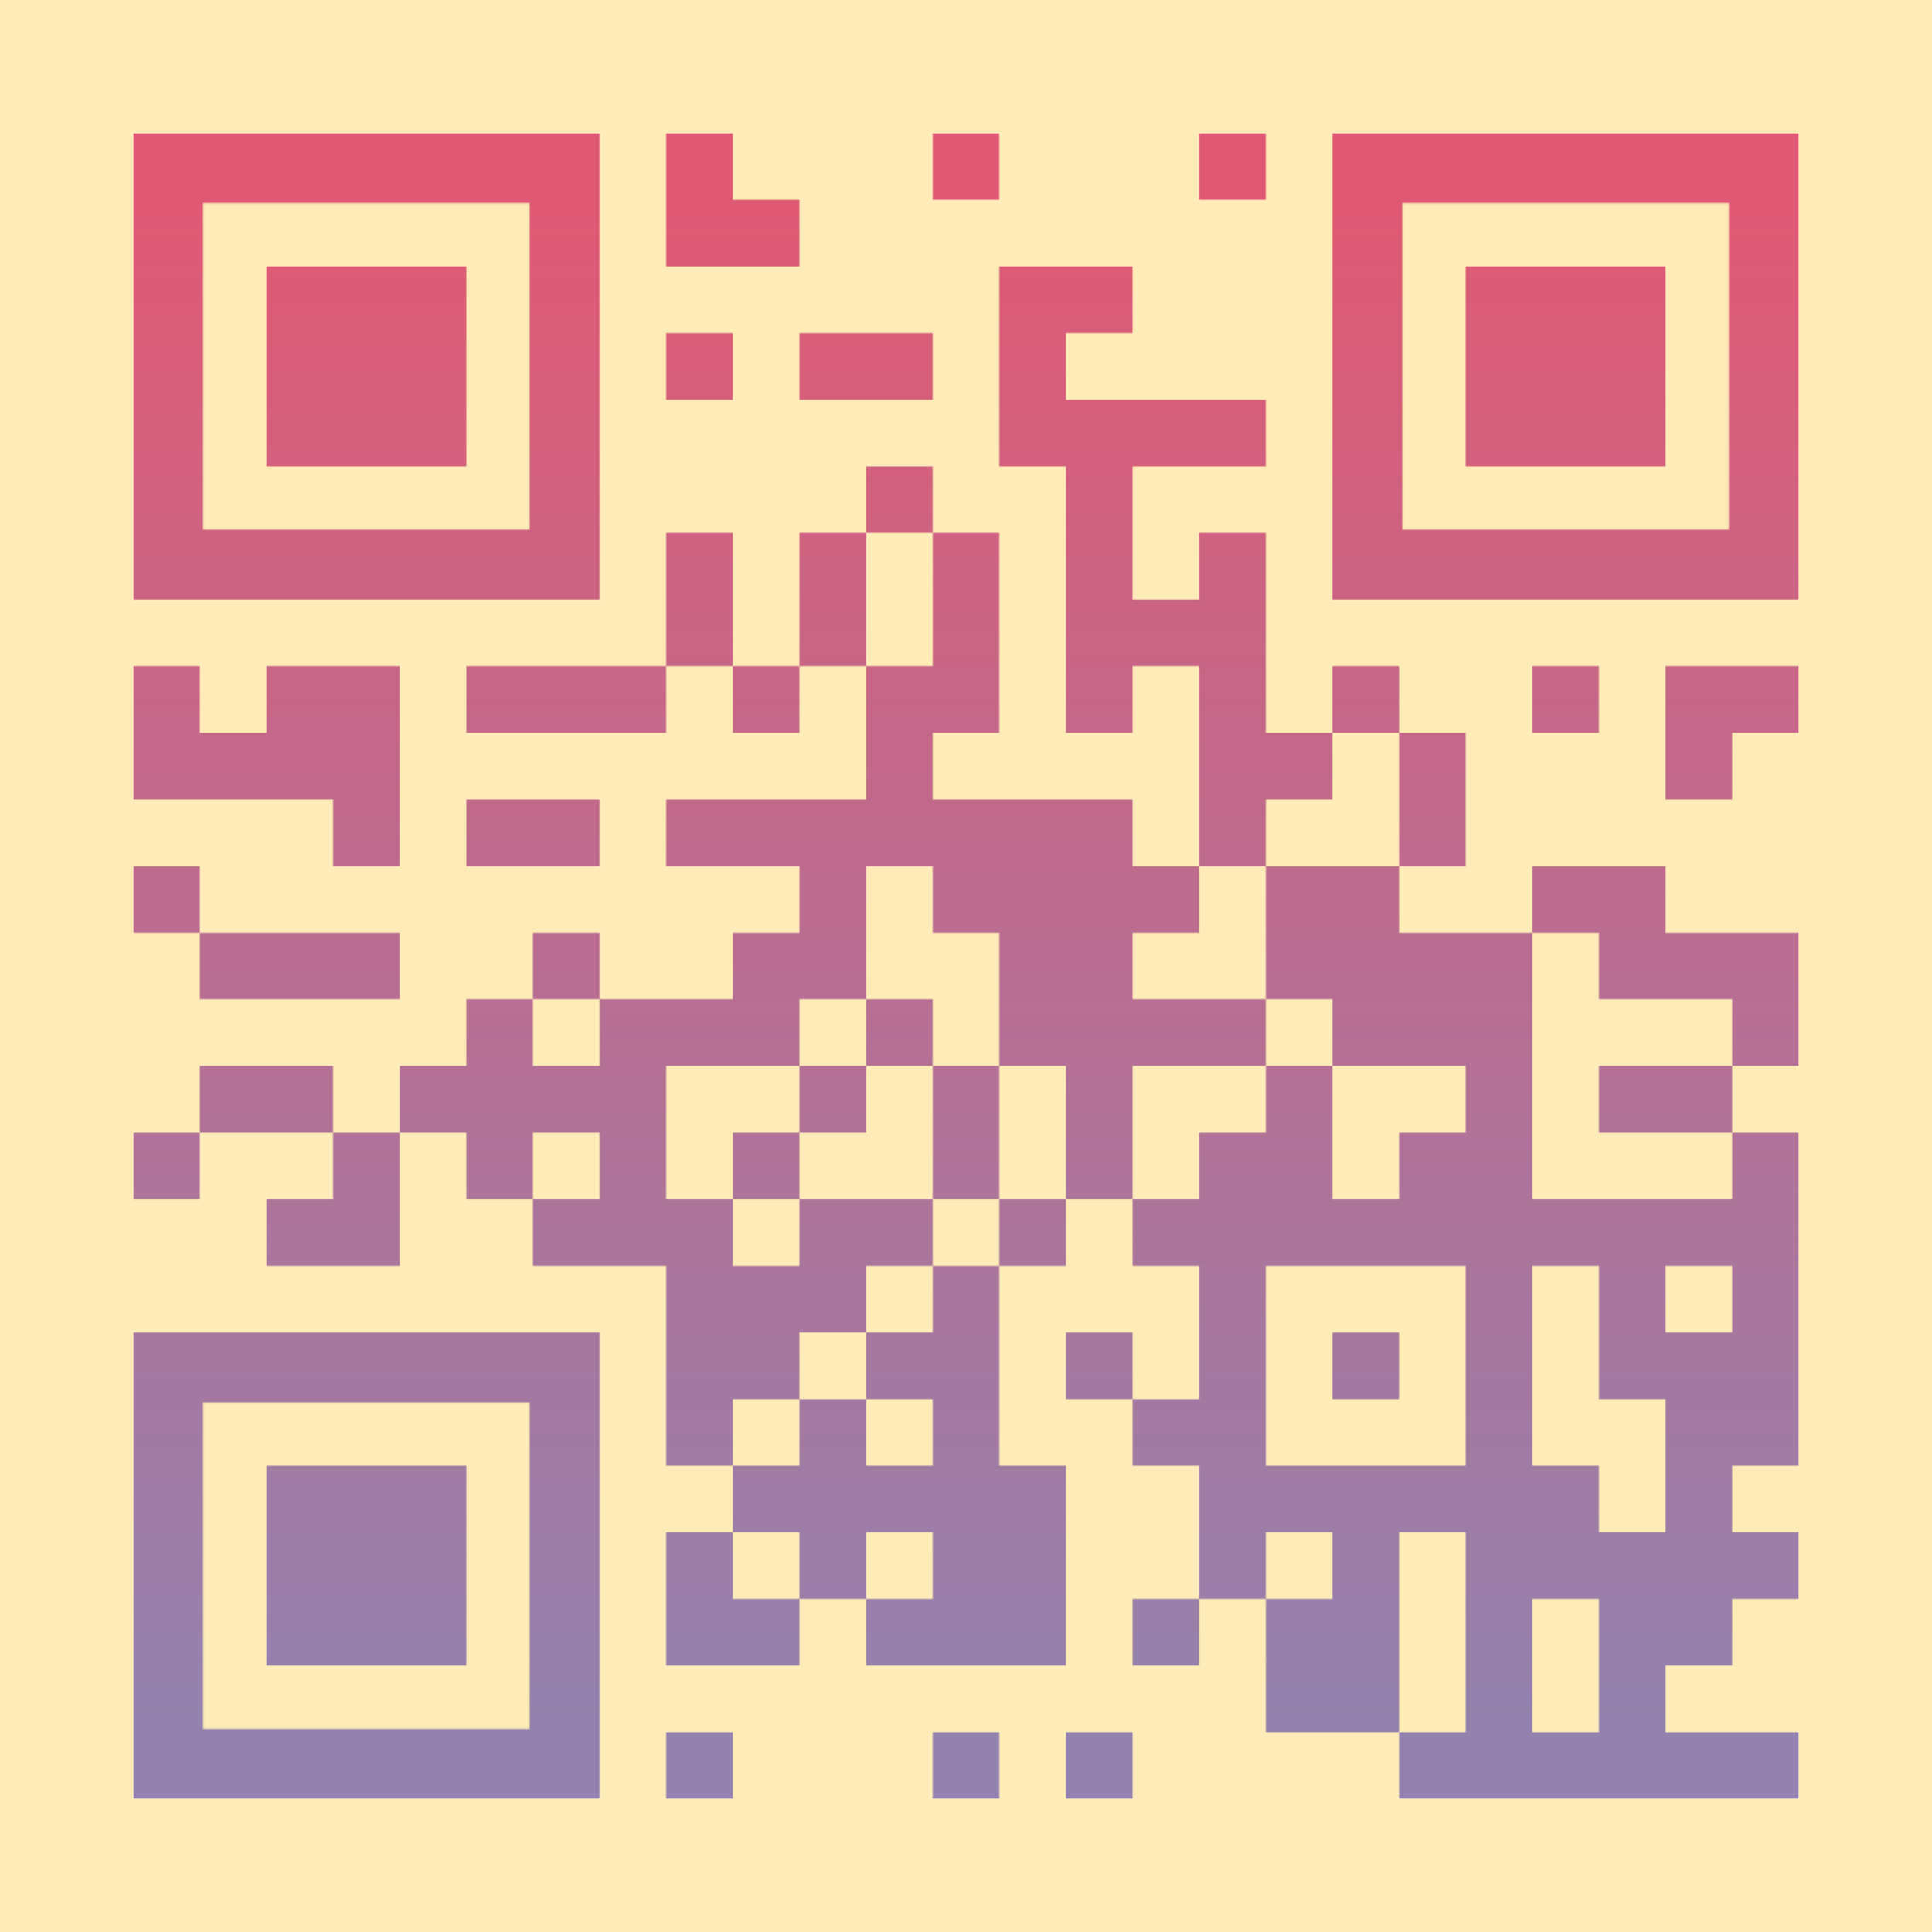 <?xml version="1.0" encoding="utf-8"?>
<!DOCTYPE svg PUBLIC "-//W3C//DTD SVG 1.1//EN" "http://www.w3.org/Graphics/SVG/1.1/DTD/svg11.dtd">
<svg version="1.1" id="Layer_1" xmlns="http://www.w3.org/2000/svg" xmlns:xlink="http://www.w3.org/1999/xlink" x="0px" y="0px"
width="1218px" height="1218px" viewBox="0 0 1218 1218" enable-background="new 0 0 1218 1218" xml:space="preserve">
<rect x="0" y="0" width="1218" height="1218" fill="rgb(253,236,184)" /><g transform="translate(84,84)"><g><defs>
    <linearGradient gradientTransform="rotate(90)" id="grad">
    <stop offset="5%" stop-color="rgb(223,89,116)" />
    <stop offset="95%" stop-color="rgb(147,130,174)" />
    </linearGradient>
<mask id="gmask"><g>
<g transform="translate(336,0) scale(0.42,0.42)"><g transform="" style="fill: rgb(255, 255, 255);">
<rect width="100" height="100"/>
</g></g><g transform="translate(504,0) scale(0.42,0.42)"><g transform="" style="fill: rgb(255, 255, 255);">
<rect width="100" height="100"/>
</g></g><g transform="translate(672,0) scale(0.42,0.42)"><g transform="" style="fill: rgb(255, 255, 255);">
<rect width="100" height="100"/>
</g></g><g transform="translate(336,42) scale(0.42,0.42)"><g transform="" style="fill: rgb(255, 255, 255);">
<rect width="100" height="100"/>
</g></g><g transform="translate(378,42) scale(0.42,0.42)"><g transform="" style="fill: rgb(255, 255, 255);">
<rect width="100" height="100"/>
</g></g><g transform="translate(546,84) scale(0.42,0.42)"><g transform="" style="fill: rgb(255, 255, 255);">
<rect width="100" height="100"/>
</g></g><g transform="translate(588,84) scale(0.42,0.42)"><g transform="" style="fill: rgb(255, 255, 255);">
<rect width="100" height="100"/>
</g></g><g transform="translate(336,126) scale(0.42,0.42)"><g transform="" style="fill: rgb(255, 255, 255);">
<rect width="100" height="100"/>
</g></g><g transform="translate(420,126) scale(0.42,0.42)"><g transform="" style="fill: rgb(255, 255, 255);">
<rect width="100" height="100"/>
</g></g><g transform="translate(462,126) scale(0.42,0.42)"><g transform="" style="fill: rgb(255, 255, 255);">
<rect width="100" height="100"/>
</g></g><g transform="translate(546,126) scale(0.42,0.42)"><g transform="" style="fill: rgb(255, 255, 255);">
<rect width="100" height="100"/>
</g></g><g transform="translate(546,168) scale(0.42,0.42)"><g transform="" style="fill: rgb(255, 255, 255);">
<rect width="100" height="100"/>
</g></g><g transform="translate(588,168) scale(0.42,0.42)"><g transform="" style="fill: rgb(255, 255, 255);">
<rect width="100" height="100"/>
</g></g><g transform="translate(630,168) scale(0.42,0.42)"><g transform="" style="fill: rgb(255, 255, 255);">
<rect width="100" height="100"/>
</g></g><g transform="translate(672,168) scale(0.42,0.42)"><g transform="" style="fill: rgb(255, 255, 255);">
<rect width="100" height="100"/>
</g></g><g transform="translate(462,210) scale(0.42,0.42)"><g transform="" style="fill: rgb(255, 255, 255);">
<rect width="100" height="100"/>
</g></g><g transform="translate(588,210) scale(0.42,0.42)"><g transform="" style="fill: rgb(255, 255, 255);">
<rect width="100" height="100"/>
</g></g><g transform="translate(336,252) scale(0.42,0.42)"><g transform="" style="fill: rgb(255, 255, 255);">
<rect width="100" height="100"/>
</g></g><g transform="translate(420,252) scale(0.42,0.42)"><g transform="" style="fill: rgb(255, 255, 255);">
<rect width="100" height="100"/>
</g></g><g transform="translate(504,252) scale(0.42,0.42)"><g transform="" style="fill: rgb(255, 255, 255);">
<rect width="100" height="100"/>
</g></g><g transform="translate(588,252) scale(0.42,0.42)"><g transform="" style="fill: rgb(255, 255, 255);">
<rect width="100" height="100"/>
</g></g><g transform="translate(672,252) scale(0.42,0.42)"><g transform="" style="fill: rgb(255, 255, 255);">
<rect width="100" height="100"/>
</g></g><g transform="translate(336,294) scale(0.42,0.42)"><g transform="" style="fill: rgb(255, 255, 255);">
<rect width="100" height="100"/>
</g></g><g transform="translate(420,294) scale(0.42,0.42)"><g transform="" style="fill: rgb(255, 255, 255);">
<rect width="100" height="100"/>
</g></g><g transform="translate(504,294) scale(0.42,0.42)"><g transform="" style="fill: rgb(255, 255, 255);">
<rect width="100" height="100"/>
</g></g><g transform="translate(588,294) scale(0.42,0.42)"><g transform="" style="fill: rgb(255, 255, 255);">
<rect width="100" height="100"/>
</g></g><g transform="translate(630,294) scale(0.42,0.42)"><g transform="" style="fill: rgb(255, 255, 255);">
<rect width="100" height="100"/>
</g></g><g transform="translate(672,294) scale(0.42,0.42)"><g transform="" style="fill: rgb(255, 255, 255);">
<rect width="100" height="100"/>
</g></g><g transform="translate(0,336) scale(0.42,0.42)"><g transform="" style="fill: rgb(255, 255, 255);">
<rect width="100" height="100"/>
</g></g><g transform="translate(84,336) scale(0.42,0.42)"><g transform="" style="fill: rgb(255, 255, 255);">
<rect width="100" height="100"/>
</g></g><g transform="translate(126,336) scale(0.42,0.42)"><g transform="" style="fill: rgb(255, 255, 255);">
<rect width="100" height="100"/>
</g></g><g transform="translate(210,336) scale(0.42,0.42)"><g transform="" style="fill: rgb(255, 255, 255);">
<rect width="100" height="100"/>
</g></g><g transform="translate(252,336) scale(0.42,0.42)"><g transform="" style="fill: rgb(255, 255, 255);">
<rect width="100" height="100"/>
</g></g><g transform="translate(294,336) scale(0.42,0.42)"><g transform="" style="fill: rgb(255, 255, 255);">
<rect width="100" height="100"/>
</g></g><g transform="translate(378,336) scale(0.42,0.42)"><g transform="" style="fill: rgb(255, 255, 255);">
<rect width="100" height="100"/>
</g></g><g transform="translate(462,336) scale(0.42,0.42)"><g transform="" style="fill: rgb(255, 255, 255);">
<rect width="100" height="100"/>
</g></g><g transform="translate(504,336) scale(0.42,0.42)"><g transform="" style="fill: rgb(255, 255, 255);">
<rect width="100" height="100"/>
</g></g><g transform="translate(588,336) scale(0.42,0.42)"><g transform="" style="fill: rgb(255, 255, 255);">
<rect width="100" height="100"/>
</g></g><g transform="translate(672,336) scale(0.42,0.42)"><g transform="" style="fill: rgb(255, 255, 255);">
<rect width="100" height="100"/>
</g></g><g transform="translate(756,336) scale(0.42,0.42)"><g transform="" style="fill: rgb(255, 255, 255);">
<rect width="100" height="100"/>
</g></g><g transform="translate(882,336) scale(0.42,0.42)"><g transform="" style="fill: rgb(255, 255, 255);">
<rect width="100" height="100"/>
</g></g><g transform="translate(966,336) scale(0.42,0.42)"><g transform="" style="fill: rgb(255, 255, 255);">
<rect width="100" height="100"/>
</g></g><g transform="translate(1008,336) scale(0.42,0.42)"><g transform="" style="fill: rgb(255, 255, 255);">
<rect width="100" height="100"/>
</g></g><g transform="translate(0,378) scale(0.42,0.42)"><g transform="" style="fill: rgb(255, 255, 255);">
<rect width="100" height="100"/>
</g></g><g transform="translate(42,378) scale(0.42,0.42)"><g transform="" style="fill: rgb(255, 255, 255);">
<rect width="100" height="100"/>
</g></g><g transform="translate(84,378) scale(0.42,0.42)"><g transform="" style="fill: rgb(255, 255, 255);">
<rect width="100" height="100"/>
</g></g><g transform="translate(126,378) scale(0.42,0.42)"><g transform="" style="fill: rgb(255, 255, 255);">
<rect width="100" height="100"/>
</g></g><g transform="translate(462,378) scale(0.42,0.42)"><g transform="" style="fill: rgb(255, 255, 255);">
<rect width="100" height="100"/>
</g></g><g transform="translate(672,378) scale(0.42,0.42)"><g transform="" style="fill: rgb(255, 255, 255);">
<rect width="100" height="100"/>
</g></g><g transform="translate(714,378) scale(0.42,0.42)"><g transform="" style="fill: rgb(255, 255, 255);">
<rect width="100" height="100"/>
</g></g><g transform="translate(798,378) scale(0.42,0.42)"><g transform="" style="fill: rgb(255, 255, 255);">
<rect width="100" height="100"/>
</g></g><g transform="translate(966,378) scale(0.42,0.42)"><g transform="" style="fill: rgb(255, 255, 255);">
<rect width="100" height="100"/>
</g></g><g transform="translate(126,420) scale(0.42,0.42)"><g transform="" style="fill: rgb(255, 255, 255);">
<rect width="100" height="100"/>
</g></g><g transform="translate(210,420) scale(0.42,0.42)"><g transform="" style="fill: rgb(255, 255, 255);">
<rect width="100" height="100"/>
</g></g><g transform="translate(252,420) scale(0.42,0.42)"><g transform="" style="fill: rgb(255, 255, 255);">
<rect width="100" height="100"/>
</g></g><g transform="translate(336,420) scale(0.42,0.42)"><g transform="" style="fill: rgb(255, 255, 255);">
<rect width="100" height="100"/>
</g></g><g transform="translate(378,420) scale(0.42,0.42)"><g transform="" style="fill: rgb(255, 255, 255);">
<rect width="100" height="100"/>
</g></g><g transform="translate(420,420) scale(0.42,0.42)"><g transform="" style="fill: rgb(255, 255, 255);">
<rect width="100" height="100"/>
</g></g><g transform="translate(462,420) scale(0.42,0.42)"><g transform="" style="fill: rgb(255, 255, 255);">
<rect width="100" height="100"/>
</g></g><g transform="translate(504,420) scale(0.42,0.42)"><g transform="" style="fill: rgb(255, 255, 255);">
<rect width="100" height="100"/>
</g></g><g transform="translate(546,420) scale(0.42,0.42)"><g transform="" style="fill: rgb(255, 255, 255);">
<rect width="100" height="100"/>
</g></g><g transform="translate(588,420) scale(0.42,0.42)"><g transform="" style="fill: rgb(255, 255, 255);">
<rect width="100" height="100"/>
</g></g><g transform="translate(672,420) scale(0.42,0.42)"><g transform="" style="fill: rgb(255, 255, 255);">
<rect width="100" height="100"/>
</g></g><g transform="translate(798,420) scale(0.42,0.42)"><g transform="" style="fill: rgb(255, 255, 255);">
<rect width="100" height="100"/>
</g></g><g transform="translate(0,462) scale(0.42,0.42)"><g transform="" style="fill: rgb(255, 255, 255);">
<rect width="100" height="100"/>
</g></g><g transform="translate(420,462) scale(0.42,0.42)"><g transform="" style="fill: rgb(255, 255, 255);">
<rect width="100" height="100"/>
</g></g><g transform="translate(504,462) scale(0.42,0.42)"><g transform="" style="fill: rgb(255, 255, 255);">
<rect width="100" height="100"/>
</g></g><g transform="translate(546,462) scale(0.42,0.42)"><g transform="" style="fill: rgb(255, 255, 255);">
<rect width="100" height="100"/>
</g></g><g transform="translate(588,462) scale(0.42,0.42)"><g transform="" style="fill: rgb(255, 255, 255);">
<rect width="100" height="100"/>
</g></g><g transform="translate(630,462) scale(0.42,0.42)"><g transform="" style="fill: rgb(255, 255, 255);">
<rect width="100" height="100"/>
</g></g><g transform="translate(714,462) scale(0.42,0.42)"><g transform="" style="fill: rgb(255, 255, 255);">
<rect width="100" height="100"/>
</g></g><g transform="translate(756,462) scale(0.42,0.42)"><g transform="" style="fill: rgb(255, 255, 255);">
<rect width="100" height="100"/>
</g></g><g transform="translate(882,462) scale(0.42,0.42)"><g transform="" style="fill: rgb(255, 255, 255);">
<rect width="100" height="100"/>
</g></g><g transform="translate(924,462) scale(0.42,0.42)"><g transform="" style="fill: rgb(255, 255, 255);">
<rect width="100" height="100"/>
</g></g><g transform="translate(42,504) scale(0.42,0.42)"><g transform="" style="fill: rgb(255, 255, 255);">
<rect width="100" height="100"/>
</g></g><g transform="translate(84,504) scale(0.42,0.42)"><g transform="" style="fill: rgb(255, 255, 255);">
<rect width="100" height="100"/>
</g></g><g transform="translate(126,504) scale(0.42,0.42)"><g transform="" style="fill: rgb(255, 255, 255);">
<rect width="100" height="100"/>
</g></g><g transform="translate(252,504) scale(0.42,0.42)"><g transform="" style="fill: rgb(255, 255, 255);">
<rect width="100" height="100"/>
</g></g><g transform="translate(378,504) scale(0.42,0.42)"><g transform="" style="fill: rgb(255, 255, 255);">
<rect width="100" height="100"/>
</g></g><g transform="translate(420,504) scale(0.42,0.42)"><g transform="" style="fill: rgb(255, 255, 255);">
<rect width="100" height="100"/>
</g></g><g transform="translate(546,504) scale(0.42,0.42)"><g transform="" style="fill: rgb(255, 255, 255);">
<rect width="100" height="100"/>
</g></g><g transform="translate(588,504) scale(0.42,0.42)"><g transform="" style="fill: rgb(255, 255, 255);">
<rect width="100" height="100"/>
</g></g><g transform="translate(714,504) scale(0.42,0.42)"><g transform="" style="fill: rgb(255, 255, 255);">
<rect width="100" height="100"/>
</g></g><g transform="translate(756,504) scale(0.42,0.42)"><g transform="" style="fill: rgb(255, 255, 255);">
<rect width="100" height="100"/>
</g></g><g transform="translate(798,504) scale(0.42,0.42)"><g transform="" style="fill: rgb(255, 255, 255);">
<rect width="100" height="100"/>
</g></g><g transform="translate(840,504) scale(0.42,0.42)"><g transform="" style="fill: rgb(255, 255, 255);">
<rect width="100" height="100"/>
</g></g><g transform="translate(924,504) scale(0.42,0.42)"><g transform="" style="fill: rgb(255, 255, 255);">
<rect width="100" height="100"/>
</g></g><g transform="translate(966,504) scale(0.42,0.42)"><g transform="" style="fill: rgb(255, 255, 255);">
<rect width="100" height="100"/>
</g></g><g transform="translate(1008,504) scale(0.42,0.42)"><g transform="" style="fill: rgb(255, 255, 255);">
<rect width="100" height="100"/>
</g></g><g transform="translate(210,546) scale(0.42,0.42)"><g transform="" style="fill: rgb(255, 255, 255);">
<rect width="100" height="100"/>
</g></g><g transform="translate(294,546) scale(0.42,0.42)"><g transform="" style="fill: rgb(255, 255, 255);">
<rect width="100" height="100"/>
</g></g><g transform="translate(336,546) scale(0.42,0.42)"><g transform="" style="fill: rgb(255, 255, 255);">
<rect width="100" height="100"/>
</g></g><g transform="translate(378,546) scale(0.42,0.42)"><g transform="" style="fill: rgb(255, 255, 255);">
<rect width="100" height="100"/>
</g></g><g transform="translate(462,546) scale(0.42,0.42)"><g transform="" style="fill: rgb(255, 255, 255);">
<rect width="100" height="100"/>
</g></g><g transform="translate(546,546) scale(0.42,0.42)"><g transform="" style="fill: rgb(255, 255, 255);">
<rect width="100" height="100"/>
</g></g><g transform="translate(588,546) scale(0.42,0.42)"><g transform="" style="fill: rgb(255, 255, 255);">
<rect width="100" height="100"/>
</g></g><g transform="translate(630,546) scale(0.42,0.42)"><g transform="" style="fill: rgb(255, 255, 255);">
<rect width="100" height="100"/>
</g></g><g transform="translate(672,546) scale(0.42,0.42)"><g transform="" style="fill: rgb(255, 255, 255);">
<rect width="100" height="100"/>
</g></g><g transform="translate(756,546) scale(0.42,0.42)"><g transform="" style="fill: rgb(255, 255, 255);">
<rect width="100" height="100"/>
</g></g><g transform="translate(798,546) scale(0.42,0.42)"><g transform="" style="fill: rgb(255, 255, 255);">
<rect width="100" height="100"/>
</g></g><g transform="translate(840,546) scale(0.42,0.42)"><g transform="" style="fill: rgb(255, 255, 255);">
<rect width="100" height="100"/>
</g></g><g transform="translate(1008,546) scale(0.42,0.42)"><g transform="" style="fill: rgb(255, 255, 255);">
<rect width="100" height="100"/>
</g></g><g transform="translate(42,588) scale(0.42,0.42)"><g transform="" style="fill: rgb(255, 255, 255);">
<rect width="100" height="100"/>
</g></g><g transform="translate(84,588) scale(0.42,0.42)"><g transform="" style="fill: rgb(255, 255, 255);">
<rect width="100" height="100"/>
</g></g><g transform="translate(168,588) scale(0.42,0.42)"><g transform="" style="fill: rgb(255, 255, 255);">
<rect width="100" height="100"/>
</g></g><g transform="translate(210,588) scale(0.42,0.42)"><g transform="" style="fill: rgb(255, 255, 255);">
<rect width="100" height="100"/>
</g></g><g transform="translate(252,588) scale(0.42,0.42)"><g transform="" style="fill: rgb(255, 255, 255);">
<rect width="100" height="100"/>
</g></g><g transform="translate(294,588) scale(0.42,0.42)"><g transform="" style="fill: rgb(255, 255, 255);">
<rect width="100" height="100"/>
</g></g><g transform="translate(420,588) scale(0.42,0.42)"><g transform="" style="fill: rgb(255, 255, 255);">
<rect width="100" height="100"/>
</g></g><g transform="translate(504,588) scale(0.42,0.42)"><g transform="" style="fill: rgb(255, 255, 255);">
<rect width="100" height="100"/>
</g></g><g transform="translate(588,588) scale(0.42,0.42)"><g transform="" style="fill: rgb(255, 255, 255);">
<rect width="100" height="100"/>
</g></g><g transform="translate(714,588) scale(0.42,0.42)"><g transform="" style="fill: rgb(255, 255, 255);">
<rect width="100" height="100"/>
</g></g><g transform="translate(840,588) scale(0.42,0.42)"><g transform="" style="fill: rgb(255, 255, 255);">
<rect width="100" height="100"/>
</g></g><g transform="translate(924,588) scale(0.42,0.42)"><g transform="" style="fill: rgb(255, 255, 255);">
<rect width="100" height="100"/>
</g></g><g transform="translate(966,588) scale(0.42,0.42)"><g transform="" style="fill: rgb(255, 255, 255);">
<rect width="100" height="100"/>
</g></g><g transform="translate(0,630) scale(0.42,0.42)"><g transform="" style="fill: rgb(255, 255, 255);">
<rect width="100" height="100"/>
</g></g><g transform="translate(126,630) scale(0.42,0.42)"><g transform="" style="fill: rgb(255, 255, 255);">
<rect width="100" height="100"/>
</g></g><g transform="translate(210,630) scale(0.42,0.42)"><g transform="" style="fill: rgb(255, 255, 255);">
<rect width="100" height="100"/>
</g></g><g transform="translate(294,630) scale(0.42,0.42)"><g transform="" style="fill: rgb(255, 255, 255);">
<rect width="100" height="100"/>
</g></g><g transform="translate(378,630) scale(0.42,0.42)"><g transform="" style="fill: rgb(255, 255, 255);">
<rect width="100" height="100"/>
</g></g><g transform="translate(504,630) scale(0.42,0.42)"><g transform="" style="fill: rgb(255, 255, 255);">
<rect width="100" height="100"/>
</g></g><g transform="translate(588,630) scale(0.42,0.42)"><g transform="" style="fill: rgb(255, 255, 255);">
<rect width="100" height="100"/>
</g></g><g transform="translate(672,630) scale(0.42,0.42)"><g transform="" style="fill: rgb(255, 255, 255);">
<rect width="100" height="100"/>
</g></g><g transform="translate(714,630) scale(0.42,0.42)"><g transform="" style="fill: rgb(255, 255, 255);">
<rect width="100" height="100"/>
</g></g><g transform="translate(798,630) scale(0.42,0.42)"><g transform="" style="fill: rgb(255, 255, 255);">
<rect width="100" height="100"/>
</g></g><g transform="translate(840,630) scale(0.42,0.42)"><g transform="" style="fill: rgb(255, 255, 255);">
<rect width="100" height="100"/>
</g></g><g transform="translate(1008,630) scale(0.42,0.42)"><g transform="" style="fill: rgb(255, 255, 255);">
<rect width="100" height="100"/>
</g></g><g transform="translate(84,672) scale(0.42,0.42)"><g transform="" style="fill: rgb(255, 255, 255);">
<rect width="100" height="100"/>
</g></g><g transform="translate(126,672) scale(0.42,0.42)"><g transform="" style="fill: rgb(255, 255, 255);">
<rect width="100" height="100"/>
</g></g><g transform="translate(252,672) scale(0.42,0.42)"><g transform="" style="fill: rgb(255, 255, 255);">
<rect width="100" height="100"/>
</g></g><g transform="translate(294,672) scale(0.42,0.42)"><g transform="" style="fill: rgb(255, 255, 255);">
<rect width="100" height="100"/>
</g></g><g transform="translate(336,672) scale(0.42,0.42)"><g transform="" style="fill: rgb(255, 255, 255);">
<rect width="100" height="100"/>
</g></g><g transform="translate(420,672) scale(0.42,0.42)"><g transform="" style="fill: rgb(255, 255, 255);">
<rect width="100" height="100"/>
</g></g><g transform="translate(462,672) scale(0.42,0.42)"><g transform="" style="fill: rgb(255, 255, 255);">
<rect width="100" height="100"/>
</g></g><g transform="translate(546,672) scale(0.42,0.42)"><g transform="" style="fill: rgb(255, 255, 255);">
<rect width="100" height="100"/>
</g></g><g transform="translate(630,672) scale(0.42,0.42)"><g transform="" style="fill: rgb(255, 255, 255);">
<rect width="100" height="100"/>
</g></g><g transform="translate(672,672) scale(0.42,0.42)"><g transform="" style="fill: rgb(255, 255, 255);">
<rect width="100" height="100"/>
</g></g><g transform="translate(714,672) scale(0.42,0.42)"><g transform="" style="fill: rgb(255, 255, 255);">
<rect width="100" height="100"/>
</g></g><g transform="translate(756,672) scale(0.42,0.42)"><g transform="" style="fill: rgb(255, 255, 255);">
<rect width="100" height="100"/>
</g></g><g transform="translate(798,672) scale(0.42,0.42)"><g transform="" style="fill: rgb(255, 255, 255);">
<rect width="100" height="100"/>
</g></g><g transform="translate(840,672) scale(0.42,0.42)"><g transform="" style="fill: rgb(255, 255, 255);">
<rect width="100" height="100"/>
</g></g><g transform="translate(882,672) scale(0.42,0.42)"><g transform="" style="fill: rgb(255, 255, 255);">
<rect width="100" height="100"/>
</g></g><g transform="translate(924,672) scale(0.42,0.42)"><g transform="" style="fill: rgb(255, 255, 255);">
<rect width="100" height="100"/>
</g></g><g transform="translate(966,672) scale(0.42,0.42)"><g transform="" style="fill: rgb(255, 255, 255);">
<rect width="100" height="100"/>
</g></g><g transform="translate(1008,672) scale(0.42,0.42)"><g transform="" style="fill: rgb(255, 255, 255);">
<rect width="100" height="100"/>
</g></g><g transform="translate(336,714) scale(0.42,0.42)"><g transform="" style="fill: rgb(255, 255, 255);">
<rect width="100" height="100"/>
</g></g><g transform="translate(378,714) scale(0.42,0.42)"><g transform="" style="fill: rgb(255, 255, 255);">
<rect width="100" height="100"/>
</g></g><g transform="translate(420,714) scale(0.42,0.42)"><g transform="" style="fill: rgb(255, 255, 255);">
<rect width="100" height="100"/>
</g></g><g transform="translate(504,714) scale(0.42,0.42)"><g transform="" style="fill: rgb(255, 255, 255);">
<rect width="100" height="100"/>
</g></g><g transform="translate(672,714) scale(0.42,0.42)"><g transform="" style="fill: rgb(255, 255, 255);">
<rect width="100" height="100"/>
</g></g><g transform="translate(840,714) scale(0.42,0.42)"><g transform="" style="fill: rgb(255, 255, 255);">
<rect width="100" height="100"/>
</g></g><g transform="translate(924,714) scale(0.42,0.42)"><g transform="" style="fill: rgb(255, 255, 255);">
<rect width="100" height="100"/>
</g></g><g transform="translate(1008,714) scale(0.42,0.42)"><g transform="" style="fill: rgb(255, 255, 255);">
<rect width="100" height="100"/>
</g></g><g transform="translate(336,756) scale(0.42,0.42)"><g transform="" style="fill: rgb(255, 255, 255);">
<rect width="100" height="100"/>
</g></g><g transform="translate(378,756) scale(0.42,0.42)"><g transform="" style="fill: rgb(255, 255, 255);">
<rect width="100" height="100"/>
</g></g><g transform="translate(462,756) scale(0.42,0.42)"><g transform="" style="fill: rgb(255, 255, 255);">
<rect width="100" height="100"/>
</g></g><g transform="translate(504,756) scale(0.42,0.42)"><g transform="" style="fill: rgb(255, 255, 255);">
<rect width="100" height="100"/>
</g></g><g transform="translate(588,756) scale(0.42,0.42)"><g transform="" style="fill: rgb(255, 255, 255);">
<rect width="100" height="100"/>
</g></g><g transform="translate(672,756) scale(0.42,0.42)"><g transform="" style="fill: rgb(255, 255, 255);">
<rect width="100" height="100"/>
</g></g><g transform="translate(756,756) scale(0.42,0.42)"><g transform="" style="fill: rgb(255, 255, 255);">
<rect width="100" height="100"/>
</g></g><g transform="translate(840,756) scale(0.42,0.42)"><g transform="" style="fill: rgb(255, 255, 255);">
<rect width="100" height="100"/>
</g></g><g transform="translate(924,756) scale(0.42,0.42)"><g transform="" style="fill: rgb(255, 255, 255);">
<rect width="100" height="100"/>
</g></g><g transform="translate(966,756) scale(0.42,0.42)"><g transform="" style="fill: rgb(255, 255, 255);">
<rect width="100" height="100"/>
</g></g><g transform="translate(1008,756) scale(0.42,0.42)"><g transform="" style="fill: rgb(255, 255, 255);">
<rect width="100" height="100"/>
</g></g><g transform="translate(336,798) scale(0.42,0.42)"><g transform="" style="fill: rgb(255, 255, 255);">
<rect width="100" height="100"/>
</g></g><g transform="translate(420,798) scale(0.42,0.42)"><g transform="" style="fill: rgb(255, 255, 255);">
<rect width="100" height="100"/>
</g></g><g transform="translate(504,798) scale(0.42,0.42)"><g transform="" style="fill: rgb(255, 255, 255);">
<rect width="100" height="100"/>
</g></g><g transform="translate(630,798) scale(0.42,0.42)"><g transform="" style="fill: rgb(255, 255, 255);">
<rect width="100" height="100"/>
</g></g><g transform="translate(672,798) scale(0.42,0.42)"><g transform="" style="fill: rgb(255, 255, 255);">
<rect width="100" height="100"/>
</g></g><g transform="translate(840,798) scale(0.42,0.42)"><g transform="" style="fill: rgb(255, 255, 255);">
<rect width="100" height="100"/>
</g></g><g transform="translate(966,798) scale(0.42,0.42)"><g transform="" style="fill: rgb(255, 255, 255);">
<rect width="100" height="100"/>
</g></g><g transform="translate(1008,798) scale(0.42,0.42)"><g transform="" style="fill: rgb(255, 255, 255);">
<rect width="100" height="100"/>
</g></g><g transform="translate(378,840) scale(0.42,0.42)"><g transform="" style="fill: rgb(255, 255, 255);">
<rect width="100" height="100"/>
</g></g><g transform="translate(420,840) scale(0.42,0.42)"><g transform="" style="fill: rgb(255, 255, 255);">
<rect width="100" height="100"/>
</g></g><g transform="translate(462,840) scale(0.42,0.42)"><g transform="" style="fill: rgb(255, 255, 255);">
<rect width="100" height="100"/>
</g></g><g transform="translate(504,840) scale(0.42,0.42)"><g transform="" style="fill: rgb(255, 255, 255);">
<rect width="100" height="100"/>
</g></g><g transform="translate(546,840) scale(0.42,0.42)"><g transform="" style="fill: rgb(255, 255, 255);">
<rect width="100" height="100"/>
</g></g><g transform="translate(672,840) scale(0.42,0.42)"><g transform="" style="fill: rgb(255, 255, 255);">
<rect width="100" height="100"/>
</g></g><g transform="translate(714,840) scale(0.42,0.42)"><g transform="" style="fill: rgb(255, 255, 255);">
<rect width="100" height="100"/>
</g></g><g transform="translate(756,840) scale(0.42,0.42)"><g transform="" style="fill: rgb(255, 255, 255);">
<rect width="100" height="100"/>
</g></g><g transform="translate(798,840) scale(0.42,0.42)"><g transform="" style="fill: rgb(255, 255, 255);">
<rect width="100" height="100"/>
</g></g><g transform="translate(840,840) scale(0.42,0.42)"><g transform="" style="fill: rgb(255, 255, 255);">
<rect width="100" height="100"/>
</g></g><g transform="translate(882,840) scale(0.42,0.42)"><g transform="" style="fill: rgb(255, 255, 255);">
<rect width="100" height="100"/>
</g></g><g transform="translate(966,840) scale(0.42,0.42)"><g transform="" style="fill: rgb(255, 255, 255);">
<rect width="100" height="100"/>
</g></g><g transform="translate(336,882) scale(0.42,0.42)"><g transform="" style="fill: rgb(255, 255, 255);">
<rect width="100" height="100"/>
</g></g><g transform="translate(420,882) scale(0.42,0.42)"><g transform="" style="fill: rgb(255, 255, 255);">
<rect width="100" height="100"/>
</g></g><g transform="translate(504,882) scale(0.42,0.42)"><g transform="" style="fill: rgb(255, 255, 255);">
<rect width="100" height="100"/>
</g></g><g transform="translate(546,882) scale(0.42,0.42)"><g transform="" style="fill: rgb(255, 255, 255);">
<rect width="100" height="100"/>
</g></g><g transform="translate(672,882) scale(0.42,0.42)"><g transform="" style="fill: rgb(255, 255, 255);">
<rect width="100" height="100"/>
</g></g><g transform="translate(756,882) scale(0.42,0.42)"><g transform="" style="fill: rgb(255, 255, 255);">
<rect width="100" height="100"/>
</g></g><g transform="translate(840,882) scale(0.42,0.42)"><g transform="" style="fill: rgb(255, 255, 255);">
<rect width="100" height="100"/>
</g></g><g transform="translate(882,882) scale(0.42,0.42)"><g transform="" style="fill: rgb(255, 255, 255);">
<rect width="100" height="100"/>
</g></g><g transform="translate(924,882) scale(0.42,0.42)"><g transform="" style="fill: rgb(255, 255, 255);">
<rect width="100" height="100"/>
</g></g><g transform="translate(966,882) scale(0.42,0.42)"><g transform="" style="fill: rgb(255, 255, 255);">
<rect width="100" height="100"/>
</g></g><g transform="translate(1008,882) scale(0.42,0.42)"><g transform="" style="fill: rgb(255, 255, 255);">
<rect width="100" height="100"/>
</g></g><g transform="translate(336,924) scale(0.42,0.42)"><g transform="" style="fill: rgb(255, 255, 255);">
<rect width="100" height="100"/>
</g></g><g transform="translate(378,924) scale(0.42,0.42)"><g transform="" style="fill: rgb(255, 255, 255);">
<rect width="100" height="100"/>
</g></g><g transform="translate(462,924) scale(0.42,0.42)"><g transform="" style="fill: rgb(255, 255, 255);">
<rect width="100" height="100"/>
</g></g><g transform="translate(504,924) scale(0.42,0.42)"><g transform="" style="fill: rgb(255, 255, 255);">
<rect width="100" height="100"/>
</g></g><g transform="translate(546,924) scale(0.42,0.42)"><g transform="" style="fill: rgb(255, 255, 255);">
<rect width="100" height="100"/>
</g></g><g transform="translate(630,924) scale(0.42,0.42)"><g transform="" style="fill: rgb(255, 255, 255);">
<rect width="100" height="100"/>
</g></g><g transform="translate(714,924) scale(0.42,0.42)"><g transform="" style="fill: rgb(255, 255, 255);">
<rect width="100" height="100"/>
</g></g><g transform="translate(756,924) scale(0.42,0.42)"><g transform="" style="fill: rgb(255, 255, 255);">
<rect width="100" height="100"/>
</g></g><g transform="translate(840,924) scale(0.42,0.42)"><g transform="" style="fill: rgb(255, 255, 255);">
<rect width="100" height="100"/>
</g></g><g transform="translate(924,924) scale(0.42,0.42)"><g transform="" style="fill: rgb(255, 255, 255);">
<rect width="100" height="100"/>
</g></g><g transform="translate(966,924) scale(0.42,0.42)"><g transform="" style="fill: rgb(255, 255, 255);">
<rect width="100" height="100"/>
</g></g><g transform="translate(714,966) scale(0.42,0.42)"><g transform="" style="fill: rgb(255, 255, 255);">
<rect width="100" height="100"/>
</g></g><g transform="translate(756,966) scale(0.42,0.42)"><g transform="" style="fill: rgb(255, 255, 255);">
<rect width="100" height="100"/>
</g></g><g transform="translate(840,966) scale(0.42,0.42)"><g transform="" style="fill: rgb(255, 255, 255);">
<rect width="100" height="100"/>
</g></g><g transform="translate(924,966) scale(0.42,0.42)"><g transform="" style="fill: rgb(255, 255, 255);">
<rect width="100" height="100"/>
</g></g><g transform="translate(336,1008) scale(0.42,0.42)"><g transform="" style="fill: rgb(255, 255, 255);">
<rect width="100" height="100"/>
</g></g><g transform="translate(504,1008) scale(0.42,0.42)"><g transform="" style="fill: rgb(255, 255, 255);">
<rect width="100" height="100"/>
</g></g><g transform="translate(588,1008) scale(0.42,0.42)"><g transform="" style="fill: rgb(255, 255, 255);">
<rect width="100" height="100"/>
</g></g><g transform="translate(798,1008) scale(0.42,0.42)"><g transform="" style="fill: rgb(255, 255, 255);">
<rect width="100" height="100"/>
</g></g><g transform="translate(840,1008) scale(0.42,0.42)"><g transform="" style="fill: rgb(255, 255, 255);">
<rect width="100" height="100"/>
</g></g><g transform="translate(882,1008) scale(0.42,0.42)"><g transform="" style="fill: rgb(255, 255, 255);">
<rect width="100" height="100"/>
</g></g><g transform="translate(924,1008) scale(0.42,0.42)"><g transform="" style="fill: rgb(255, 255, 255);">
<rect width="100" height="100"/>
</g></g><g transform="translate(966,1008) scale(0.42,0.42)"><g transform="" style="fill: rgb(255, 255, 255);">
<rect width="100" height="100"/>
</g></g><g transform="translate(1008,1008) scale(0.42,0.42)"><g transform="" style="fill: rgb(255, 255, 255);">
<rect width="100" height="100"/>
</g></g><g transform="translate(0,0) scale(2.94, 2.94)"><g transform="" style="fill: rgb(255, 255, 255);">
<g>
	<rect x="15" y="15" style="fill:none;" width="70" height="70"/>
	<path d="M85,0H15H0v15v70v15h15h70h15V85V15V0H85z M85,85H15V15h70V85z"/>
</g>
</g></g><g transform="translate(756,0) scale(2.94, 2.94)"><g transform="" style="fill: rgb(255, 255, 255);">
<g>
	<rect x="15" y="15" style="fill:none;" width="70" height="70"/>
	<path d="M85,0H15H0v15v70v15h15h70h15V85V15V0H85z M85,85H15V15h70V85z"/>
</g>
</g></g><g transform="translate(0,756) scale(2.94, 2.94)"><g transform="" style="fill: rgb(255, 255, 255);">
<g>
	<rect x="15" y="15" style="fill:none;" width="70" height="70"/>
	<path d="M85,0H15H0v15v70v15h15h70h15V85V15V0H85z M85,85H15V15h70V85z"/>
</g>
</g></g><g transform="translate(84,84) scale(1.26, 1.26)"><g transform="" style="fill: rgb(255, 255, 255);">
<rect width="100" height="100"/>
</g></g><g transform="translate(840,84) scale(1.26, 1.26)"><g transform="" style="fill: rgb(255, 255, 255);">
<rect width="100" height="100"/>
</g></g><g transform="translate(84,840) scale(1.26, 1.26)"><g transform="" style="fill: rgb(255, 255, 255);">
<rect width="100" height="100"/>
</g></g></g></mask></defs></g><rect x="0" y="0" width="1050" height="1050" fill="url(#grad)" mask="url(#gmask)" /></g></svg>